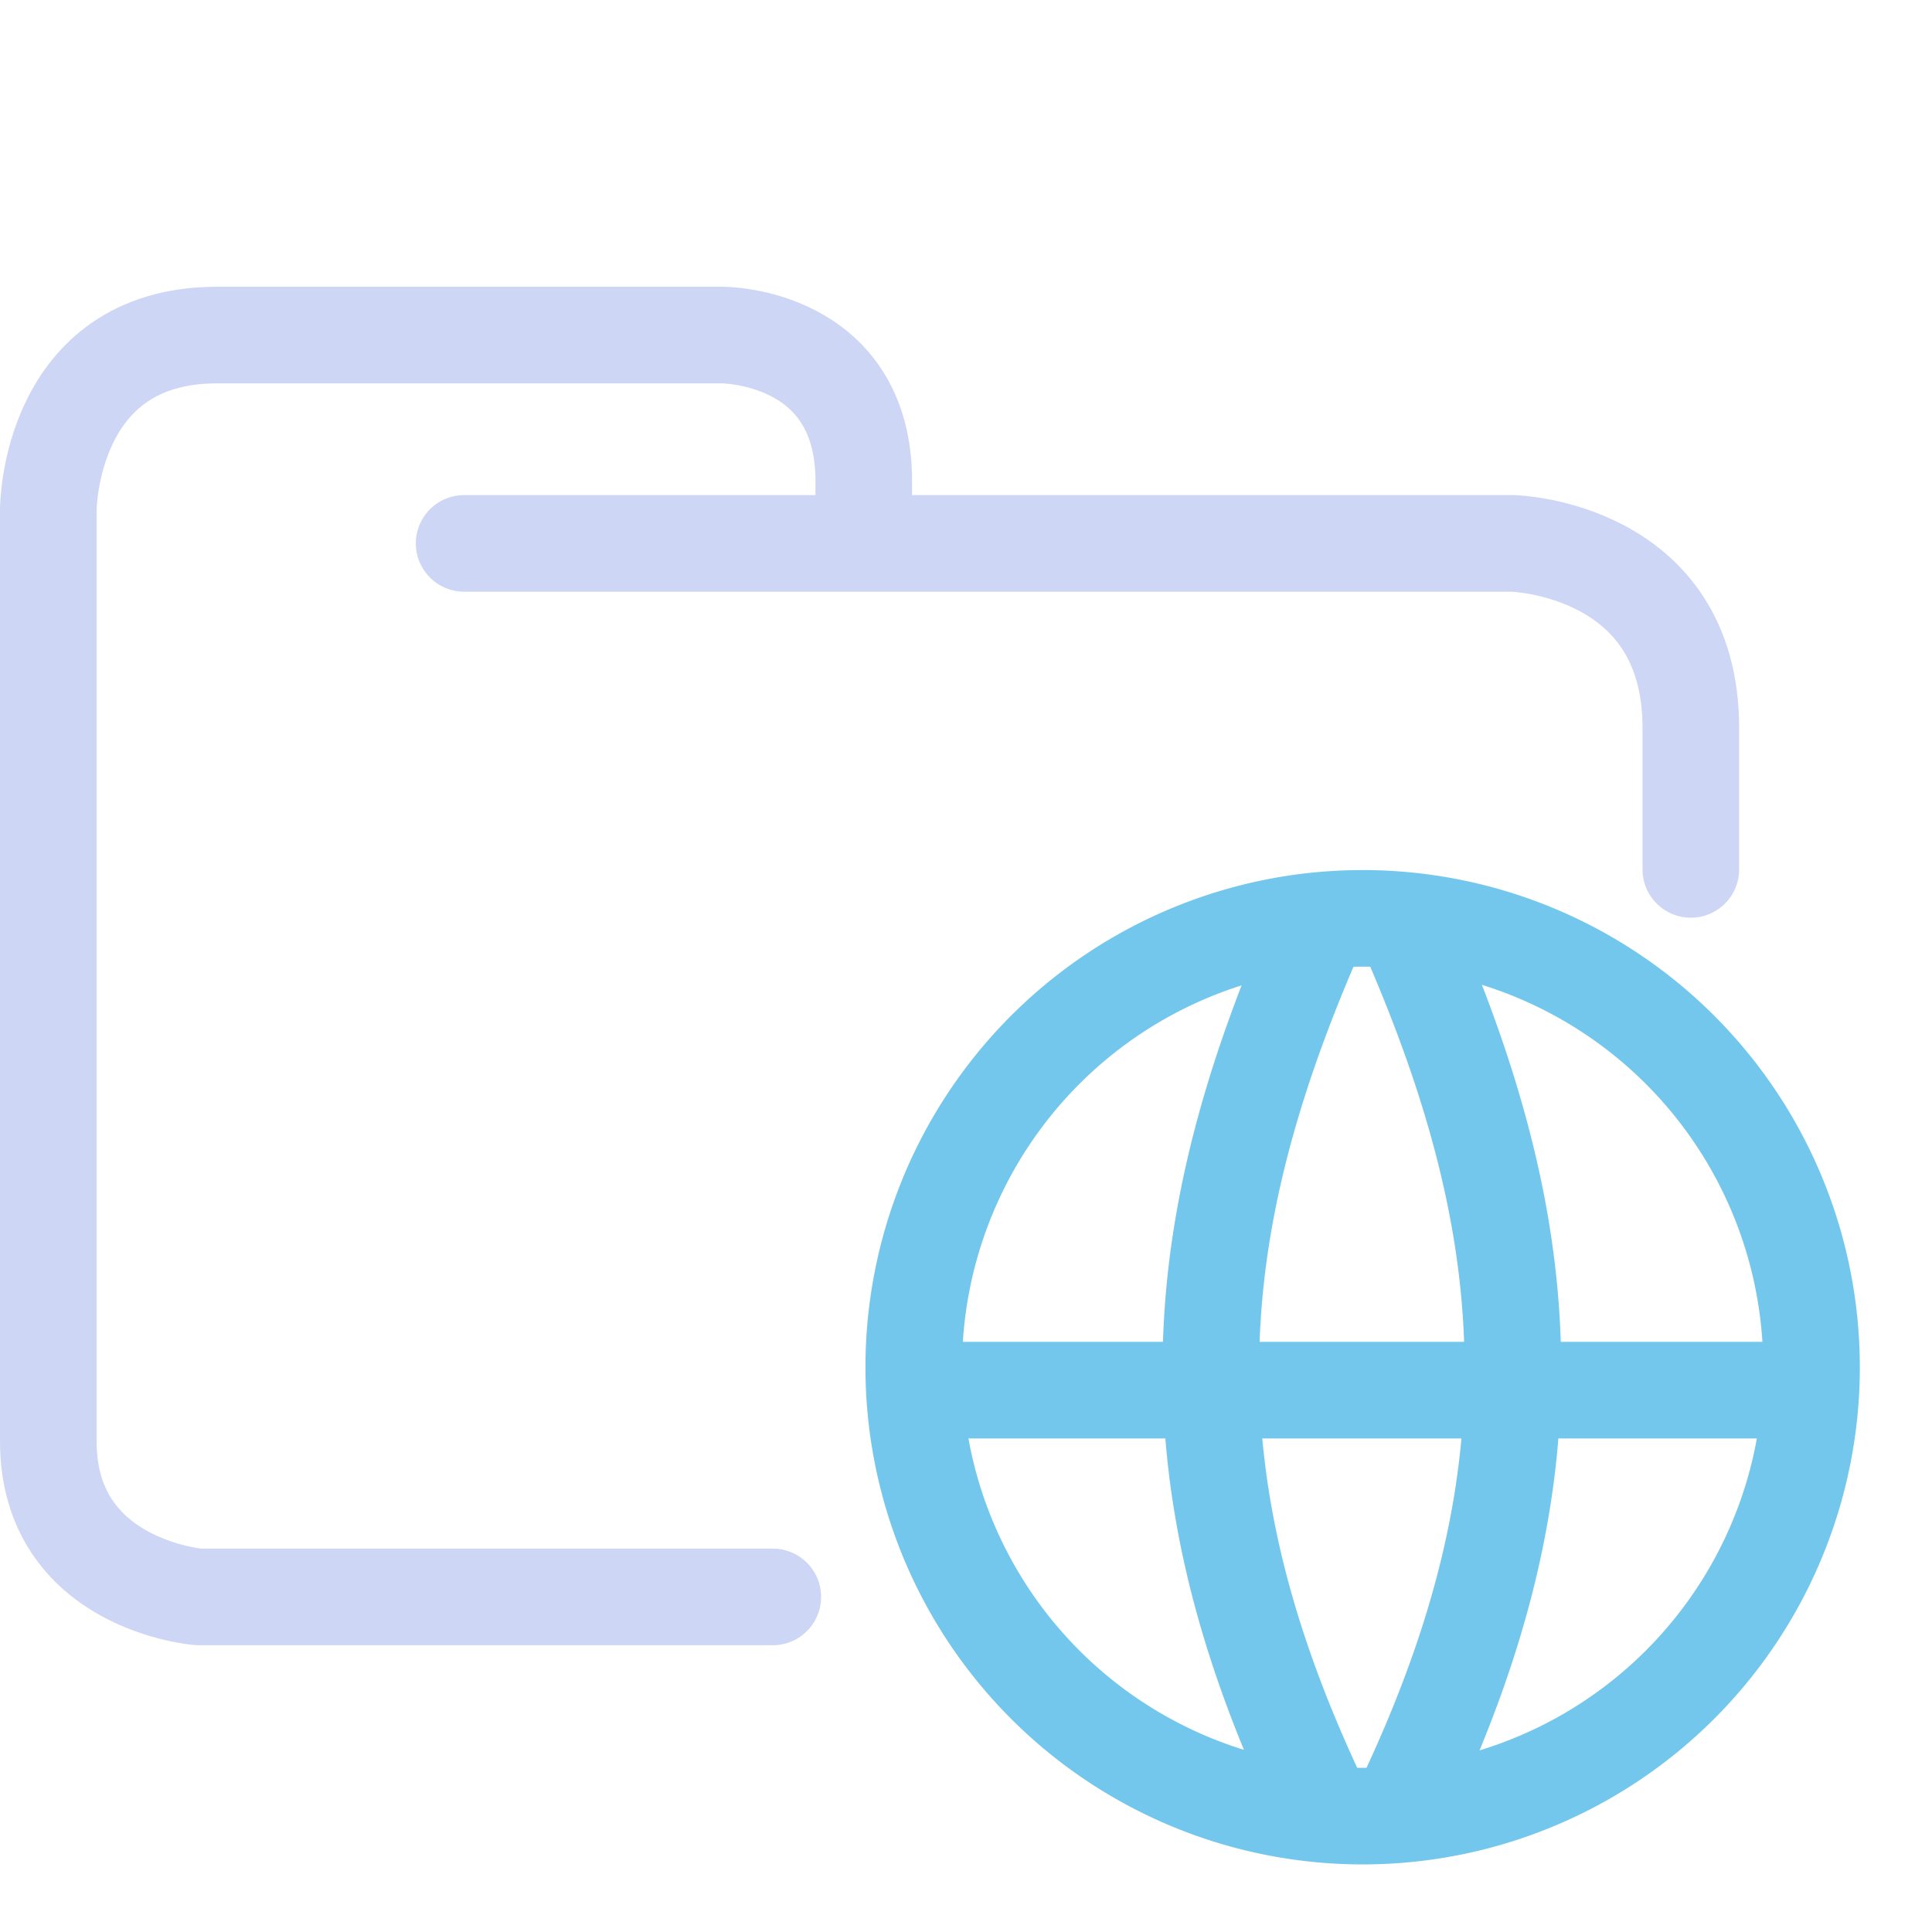 <svg xmlns="http://www.w3.org/2000/svg" width="100" height="100" viewBox="0 0 100 100">
    <path fill="none" stroke="#cdd6f4" stroke-linecap="round" stroke-linejoin="round" stroke-width="5" d="M24.023 28.126H78.31s9.207.248 9.207 9.543V45M40 82.656H10.272S2.5 82.036 2.5 74.601V26.39s0-9.047 8.729-9.047h26.186s7.294 0 7.294 7.56v2.974" paint-order="fill markers stroke"/>
    <path fill="none" stroke="#74c7ec" stroke-linecap="round" stroke-linejoin="round" stroke-width="5" d="M48.483 71.954h43.86M72.82 48.127c6.909 15.718 7.712 28.383 0 44.808m-4.66-44.808c-6.908 15.718-7.711 28.383 0 44.808m25.605-22.167A23.234 23.234 0 0 1 70.53 94.002a23.234 23.234 0 0 1-23.234-23.234 23.234 23.234 0 0 1 23.234-23.234 23.234 23.234 0 0 1 23.234 23.234Z" paint-order="fill markers stroke"/>
</svg>
